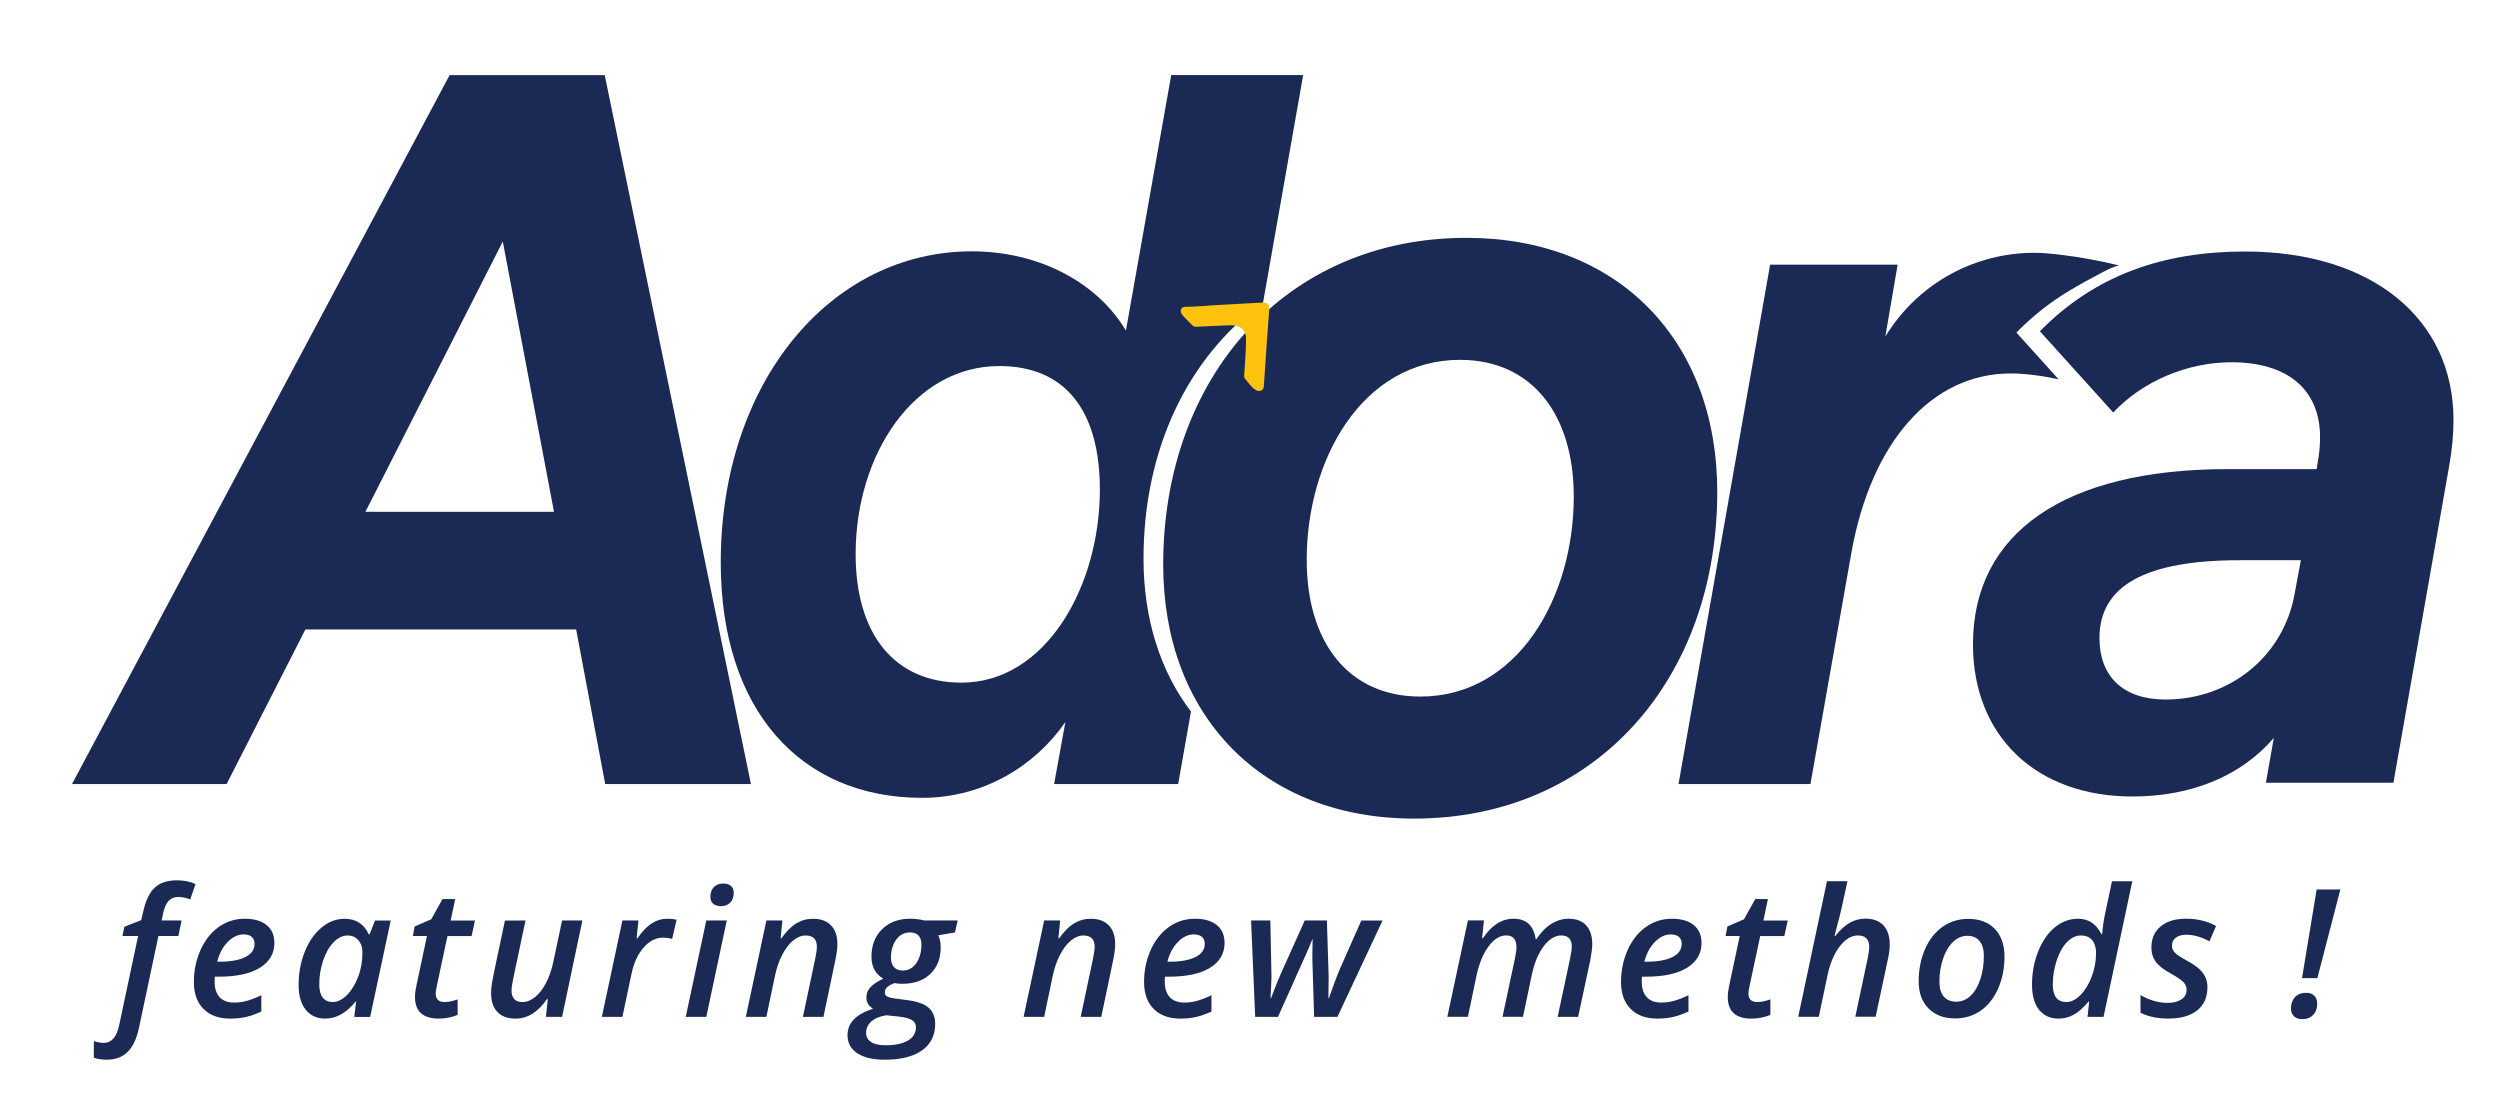 <?xml version="1.0" encoding="utf-8"?>
<!-- Generator: Adobe Illustrator 23.0.1, SVG Export Plug-In . SVG Version: 6.00 Build 0)  -->
<svg version="1.1" id="Layer_1" xmlns="http://www.w3.org/2000/svg" xmlns:xlink="http://www.w3.org/1999/xlink" x="0px" y="0px"
	 viewBox="0 0 766.98 341.11" style="enable-background:new 0 0 766.98 341.11;" xml:space="preserve">
<style type="text/css">
	.st0{fill:#1B2A55;}
	.st1{fill:#FEC20F;}
</style>
<g>
	<g>
		<g>
			<g>
				<path class="st0" d="M176.76,193.11H93.69l-24.17,47.43H22.09l115.85-217.5h47.58l44.86,217.5h-44.71L176.76,193.11z
					 M169.96,157.01l-15.71-82.92l-42.14,82.92H169.96z"/>
				<path class="st0" d="M359.32,23.03l-13.9,78.4c-8.47-14.35-26.13-24.32-47.28-24.32c-43.35,0-77.02,40.18-77.02,95.46
					c0,45.31,24.47,72.2,61.78,72.2c19.18,0,34.89-10.12,43.95-23.26l-3.46,19.03h38.06l3.93-22.24
					c-9.35-12.28-14.56-28.31-14.56-46.94c0-33.57,13.66-61.95,36.68-78.55l12.3-69.78H359.32z M294.97,209.43
					c-20.54,0-32.47-14.81-32.47-39.43c0-30.51,17.83-57.7,44.11-57.7c19.78,0,30.82,13.15,30.82,37.92
					C337.42,179.97,320.8,209.43,294.97,209.43z"/>
				<path class="st0" d="M356.86,173.22c0-57.2,37.27-100.25,93.02-100.25c46.43,0,76.96,31.33,76.96,77.92
					c0,57.2-37.11,100.25-93.02,100.25C387.55,251.14,356.86,219.81,356.86,173.22z M482.82,152.33c0-25.38-13.01-41.93-34.86-41.93
					c-29.88,0-47.07,30.37-47.07,61.37c0,25.55,13.01,41.93,34.86,41.93C465.47,213.71,482.82,183.5,482.82,152.33z"/>
				<path class="st0" d="M650.12,81.43c-5.89-1.43-11.83-2.54-17.85-3.26c-2.74-0.33-5.5-0.61-8.26-0.61
					c-17.67,0-35.34,8.91-45.61,25.69l3.78-22.06h-39.12l-28.11,159.35h40.48l12.54-70.83c6.04-34.13,24.63-55.14,48.93-55.14
					c4.41,0,9.96,0.75,14.67,1.81l-12.95-14.35c3.69-3.76,7.72-7.18,12.07-10.17c2.92-2,5.98-3.79,9.08-5.5
					c1.57-0.86,3.15-1.7,4.73-2.54C646.33,82.85,648.09,81.88,650.12,81.43z"/>
				<path class="st0" d="M752.71,128.82c0,4.68-0.45,9.21-1.36,14.35l-17.07,96.97h-39.12l2.42-13.75
					c-9.97,11.63-25.22,17.97-43.35,17.97c-29.6,0-48.94-18.58-48.94-46.67c0-34.29,28.24-53.77,78.09-53.77h27.34l0.3-1.81
					c0.6-3.32,0.75-5.74,0.75-8.01c0-14.2-9.51-22.96-27.19-22.96c-13.44,0-27.19,5.74-36.25,15.41l-22.51-24.92
					c16.92-17.22,37.76-24.47,62.99-24.47C727.79,77.17,752.71,97.86,752.71,128.82z M703.92,182.44l1.96-10.57h-18.73
					c-29,0-43.05,7.85-43.05,23.86c0,11.93,7.4,18.88,20.24,18.88C684.14,214.62,700.45,201.33,703.92,182.44z"/>
			</g>
		</g>
	</g>
	<g>
		<path class="st0" d="M32.77,325.11c-1.6,0-2.93-0.21-3.98-0.62v-5.08c1.14,0.36,2.16,0.54,3.05,0.54c2.39,0,3.97-1.83,4.73-5.48
			l5.8-27.32h-4.79l0.56-2.83l5.19-2.03l0.56-2.46c0.78-3.53,1.98-6.04,3.6-7.53c1.61-1.49,3.9-2.23,6.86-2.23
			c2.05,0,3.93,0.38,5.64,1.15l-1.63,4.71c-1.32-0.5-2.53-0.75-3.64-0.75c-1.23,0-2.21,0.38-2.95,1.15s-1.31,2.02-1.7,3.77
			l-0.48,2.3h6.12l-0.99,4.76H48.6l-5.96,28.15c-0.71,3.37-1.88,5.84-3.5,7.43C37.51,324.32,35.39,325.11,32.77,325.11z"/>
		<path class="st0" d="M70.65,312.5c-3.51,0-6.25-0.99-8.22-2.97c-1.97-1.98-2.95-4.74-2.95-8.29c0-3.53,0.69-6.81,2.07-9.85
			s3.25-5.39,5.61-7.04s5-2.49,7.93-2.49c2.87,0,5.1,0.65,6.7,1.94s2.39,3.12,2.39,5.49c0,3.24-1.48,5.78-4.45,7.61
			c-2.97,1.83-7.2,2.74-12.68,2.74H65.9l-0.05,0.83v0.78c0,1.98,0.5,3.53,1.51,4.65s2.51,1.68,4.5,1.68c1.28,0,2.56-0.17,3.82-0.51
			c1.27-0.34,2.76-0.92,4.49-1.74v5c-1.71,0.78-3.28,1.34-4.72,1.67C74.01,312.33,72.42,312.5,70.65,312.5z M74.71,286.67
			c-1.71,0-3.32,0.77-4.83,2.3c-1.51,1.53-2.59,3.55-3.25,6.07h0.78c3.35,0,5.97-0.48,7.86-1.43s2.83-2.3,2.83-4.05
			c0-0.91-0.29-1.62-0.86-2.13C76.68,286.93,75.84,286.67,74.71,286.67z"/>
		<path class="st0" d="M99.76,312.5c-2.51,0-4.5-0.9-5.96-2.71s-2.19-4.35-2.19-7.63c0-3.6,0.62-6.97,1.86-10.1
			c1.24-3.14,2.94-5.62,5.12-7.45c2.17-1.83,4.56-2.74,7.16-2.74c1.73,0,3.22,0.41,4.46,1.22c1.25,0.81,2.22,1.99,2.91,3.54h0.28
			l1.66-4.22h4.81l-6.31,29.57h-4.87l0.56-4.71h-0.16C106.28,310.75,103.17,312.5,99.76,312.5z M102.06,307.42
			c1.46,0,2.9-0.69,4.3-2.07c1.41-1.38,2.57-3.23,3.47-5.55c0.91-2.32,1.36-4.85,1.36-7.59c0-1.57-0.42-2.83-1.26-3.78
			S108,287,106.64,287c-1.52,0-2.94,0.69-4.28,2.06s-2.41,3.24-3.21,5.6s-1.2,4.81-1.2,7.34c0,1.82,0.36,3.18,1.08,4.08
			C99.78,306.97,100.78,307.42,102.06,307.42z"/>
		<path class="st0" d="M136.36,307.42c1.21,0,2.56-0.28,4.04-0.83v4.76c-0.62,0.3-1.47,0.57-2.54,0.8s-2.14,0.35-3.21,0.35
			c-4.88,0-7.33-2.2-7.33-6.6c0-1.02,0.14-2.18,0.43-3.5l3.24-15.24h-4.33l0.56-2.94l5.08-2.19l3.45-6.2h3.9l-1.39,6.58h7.46
			l-1.04,4.76h-7.4l-3.26,15.29c-0.23,0.98-0.35,1.8-0.35,2.46c0,0.77,0.22,1.38,0.67,1.83
			C134.77,307.19,135.45,307.42,136.36,307.42z"/>
		<path class="st0" d="M161.22,282.4l-3.45,16.31c-0.55,2.51-0.83,4.23-0.83,5.16c0,2.37,1.13,3.55,3.39,3.55
			c1.28,0,2.56-0.51,3.82-1.52s2.39-2.46,3.37-4.34c0.98-1.88,1.74-4.09,2.27-6.62l2.65-12.54h6.23l-6.23,29.57h-4.95l0.56-5.48
			h-0.21c-1.46,2.07-2.99,3.59-4.57,4.56c-1.59,0.97-3.3,1.46-5.13,1.46c-2.39,0-4.23-0.68-5.53-2.03s-1.95-3.3-1.95-5.83
			c0-1.12,0.11-2.23,0.32-3.33c0.21-1.1,0.43-2.2,0.64-3.3l3.29-15.61L161.22,282.4L161.22,282.4z"/>
		<path class="st0" d="M204.68,281.86c1.1,0,2.07,0.11,2.89,0.32l-1.36,5.85c-0.96-0.25-1.87-0.37-2.73-0.37
			c-2.25,0-4.25,1.01-6.01,3.02s-2.99,4.65-3.69,7.91l-2.83,13.37h-6.31l6.31-29.57h4.92l-0.56,5.48h0.24
			c1.48-2.14,2.96-3.68,4.44-4.61C201.46,282.33,203.03,281.86,204.68,281.86z"/>
		<path class="st0" d="M216.69,311.96h-6.31l6.31-29.57h6.28L216.69,311.96z M217.94,275.12c0-1.21,0.35-2.19,1.04-2.94
			s1.67-1.12,2.94-1.12c0.94,0,1.71,0.24,2.3,0.71c0.59,0.47,0.88,1.19,0.88,2.15c0,1.27-0.36,2.26-1.07,2.99
			c-0.71,0.73-1.65,1.1-2.81,1.1c-0.94,0-1.73-0.23-2.35-0.69C218.25,276.85,217.94,276.12,217.94,275.12z"/>
		<path class="st0" d="M246.33,311.96l3.8-17.96c0.32-1.6,0.48-2.77,0.48-3.5c0-2.33-1.15-3.5-3.45-3.5c-1.28,0-2.55,0.51-3.8,1.52
			s-2.37,2.48-3.37,4.4c-1,1.92-1.75,4.09-2.25,6.51l-2.62,12.54h-6.31l6.31-29.57h4.92l-0.56,5.48h0.24c1.48-2.1,3-3.63,4.57-4.58
			s3.27-1.43,5.11-1.43c2.39,0,4.24,0.68,5.55,2.03c1.31,1.35,1.96,3.28,1.96,5.77c0,1.23-0.21,2.84-0.62,4.84l-3.66,17.46h-6.3
			V311.96z"/>
		<path class="st0" d="M293.81,282.4l-0.83,3.66l-5.13,0.88c0.5,1.03,0.75,2.25,0.75,3.66c0,3.44-1.06,6.17-3.18,8.19
			s-4.96,3.03-8.53,3.03c-0.93,0-1.75-0.07-2.46-0.21c-1.98,0.71-2.97,1.64-2.97,2.78c0,0.68,0.28,1.14,0.84,1.39
			s1.38,0.45,2.45,0.59l3.39,0.43c3.14,0.39,5.38,1.17,6.74,2.34c1.35,1.17,2.03,2.84,2.03,5.01c0,3.49-1.35,6.19-4.04,8.1
			s-6.51,2.86-11.47,2.86c-3.62,0-6.42-0.67-8.41-2c-1.99-1.34-2.98-3.17-2.98-5.51c0-1.84,0.62-3.42,1.86-4.76s3.23-2.47,5.97-3.39
			c-1.36-0.8-2.03-1.93-2.03-3.4c0-1.23,0.41-2.29,1.24-3.19s2.13-1.77,3.92-2.61c-2.41-1.44-3.61-3.69-3.61-6.74
			c0-3.49,1.09-6.31,3.27-8.45s5.07-3.21,8.65-3.21c1.43,0,2.85,0.18,4.28,0.54h10.25V282.4z M271.91,311.48
			c-2,0.32-3.53,0.95-4.6,1.9c-1.07,0.94-1.6,2.11-1.6,3.5c0,1.16,0.49,2.08,1.48,2.77c0.99,0.69,2.5,1.03,4.53,1.03
			c2.9,0,5.18-0.48,6.82-1.44s2.46-2.34,2.46-4.14c0-0.91-0.4-1.62-1.2-2.14c-0.8-0.52-2.21-0.88-4.22-1.1L271.91,311.48z
			 M279.13,286.06c-1.16,0-2.17,0.34-3.05,1.03c-0.87,0.69-1.55,1.62-2.03,2.81s-0.72,2.48-0.72,3.89c0,1.27,0.32,2.24,0.95,2.93
			s1.54,1.03,2.71,1.03c1.16,0,2.16-0.35,3.01-1.04c0.85-0.7,1.51-1.65,1.98-2.86c0.47-1.21,0.71-2.54,0.71-3.98
			C282.69,287.32,281.5,286.06,279.13,286.06z"/>
		<path class="st0" d="M331.55,311.96l3.8-17.96c0.32-1.6,0.48-2.77,0.48-3.5c0-2.33-1.15-3.5-3.45-3.5c-1.28,0-2.55,0.51-3.8,1.52
			c-1.25,1.02-2.37,2.48-3.37,4.4c-1,1.92-1.75,4.09-2.25,6.51l-2.62,12.54h-6.31l6.31-29.57h4.92l-0.56,5.48h0.24
			c1.48-2.1,3-3.63,4.57-4.58s3.27-1.43,5.11-1.43c2.39,0,4.24,0.68,5.55,2.03s1.96,3.28,1.96,5.77c0,1.23-0.21,2.84-0.61,4.84
			l-3.66,17.46h-6.31V311.96z"/>
		<path class="st0" d="M362.16,312.5c-3.51,0-6.25-0.99-8.22-2.97s-2.95-4.74-2.95-8.29c0-3.53,0.69-6.81,2.07-9.85
			s3.25-5.39,5.61-7.04s5-2.49,7.93-2.49c2.87,0,5.1,0.65,6.7,1.94s2.39,3.12,2.39,5.49c0,3.24-1.48,5.78-4.45,7.61
			c-2.97,1.83-7.2,2.74-12.68,2.74h-1.16l-0.05,0.83v0.78c0,1.98,0.5,3.53,1.51,4.65s2.51,1.68,4.5,1.68c1.28,0,2.56-0.17,3.82-0.51
			c1.27-0.34,2.76-0.92,4.49-1.74v5c-1.71,0.78-3.28,1.34-4.72,1.67C365.52,312.33,363.92,312.5,362.16,312.5z M366.22,286.67
			c-1.71,0-3.32,0.77-4.83,2.3c-1.51,1.53-2.59,3.55-3.25,6.07h0.78c3.35,0,5.97-0.48,7.86-1.43c1.89-0.95,2.83-2.3,2.83-4.05
			c0-0.91-0.29-1.62-0.86-2.13C368.19,286.93,367.35,286.67,366.22,286.67z"/>
		<path class="st0" d="M403.16,311.96l-0.51-16.76l-0.03-1.87l0.08-5.35c-0.45,1.1-0.9,2.22-1.38,3.34c-0.47,1.12-3.55,8-9.24,20.64
			h-7l-1.26-29.57h5.91l0.35,17.27c-0.04,1.55-0.13,3.73-0.29,6.55h0.16c1.18-3.14,2.15-5.56,2.91-7.27l7.43-16.55h6.79l0.51,16.15
			l0.03,1.42l-0.08,6.26h0.16c0.3-0.89,0.81-2.3,1.52-4.24s1.28-3.39,1.7-4.37s2.66-6.05,6.72-15.21h6.52l-13.85,29.57h-7.15V311.96
			z"/>
		<path class="st0" d="M464.35,281.86c3.92,0,6.18,2.09,6.79,6.28h0.21c1.34-2.07,2.86-3.63,4.56-4.69s3.47-1.59,5.31-1.59
			c2.37,0,4.17,0.68,5.41,2.04s1.86,3.28,1.86,5.76c0,1.14-0.2,2.75-0.59,4.84l-3.74,17.46h-6.28L481.7,294
			c0.34-1.69,0.51-2.88,0.51-3.56c0-2.3-1.08-3.45-3.23-3.45c-1.92,0-3.72,1.11-5.39,3.31c-1.67,2.21-2.88,5.14-3.65,8.79
			l-2.7,12.86h-6.28l3.82-17.96c0.3-1.46,0.45-2.59,0.45-3.4c0-2.41-1.04-3.61-3.13-3.61c-1.96,0-3.77,1.13-5.44,3.39
			s-2.9,5.28-3.7,9.04l-2.62,12.54h-6.31l6.31-29.57h4.92l-0.56,5.48h0.24C457.58,283.87,460.72,281.86,464.35,281.86z"/>
		<path class="st0" d="M508.49,312.5c-3.51,0-6.25-0.99-8.22-2.97s-2.95-4.74-2.95-8.29c0-3.53,0.69-6.81,2.07-9.85
			s3.25-5.39,5.61-7.04s5-2.49,7.93-2.49c2.87,0,5.1,0.65,6.7,1.94c1.59,1.29,2.39,3.12,2.39,5.49c0,3.24-1.48,5.78-4.45,7.61
			c-2.97,1.83-7.2,2.74-12.68,2.74h-1.15l-0.05,0.83v0.78c0,1.98,0.5,3.53,1.51,4.65s2.51,1.68,4.5,1.68c1.28,0,2.56-0.17,3.82-0.51
			s2.76-0.92,4.49-1.74v5c-1.71,0.78-3.28,1.34-4.72,1.67C511.85,312.33,510.25,312.5,508.49,312.5z M512.55,286.67
			c-1.71,0-3.32,0.77-4.83,2.3c-1.51,1.53-2.59,3.55-3.25,6.07h0.78c3.35,0,5.97-0.48,7.86-1.43c1.89-0.95,2.83-2.3,2.83-4.05
			c0-0.91-0.29-1.62-0.86-2.13C514.52,286.93,513.67,286.67,512.55,286.67z"/>
		<path class="st0" d="M539.1,307.42c1.21,0,2.56-0.28,4.04-0.83v4.76c-0.62,0.3-1.47,0.57-2.54,0.8s-2.14,0.35-3.21,0.35
			c-4.88,0-7.32-2.2-7.32-6.6c0-1.02,0.14-2.18,0.43-3.5l3.23-15.24h-4.33l0.56-2.94l5.08-2.19l3.45-6.2h3.9l-1.39,6.58h7.46
			l-1.04,4.76h-7.4l-3.26,15.29c-0.23,0.98-0.35,1.8-0.35,2.46c0,0.77,0.22,1.38,0.67,1.83
			C537.51,307.19,538.19,307.42,539.1,307.42z"/>
		<path class="st0" d="M569.19,311.96l3.8-17.96c0.32-1.6,0.48-2.74,0.48-3.4c0-2.41-1.15-3.61-3.45-3.61c-2,0-3.86,1.11-5.6,3.34
			s-3.01,5.28-3.81,9.14l-2.62,12.48h-6.31l8.82-41.6h6.28l-1.52,7c-0.48,2.25-1.13,4.86-1.95,7.83l-0.51,2h0.21
			c1.5-1.89,3-3.25,4.5-4.09s3.09-1.26,4.74-1.26c2.42,0,4.28,0.69,5.57,2.07s1.94,3.35,1.94,5.92c0,1.35-0.21,2.91-0.61,4.65
			l-3.72,17.46h-6.24V311.96z"/>
		<path class="st0" d="M614.96,293.46c0,3.6-0.65,6.88-1.95,9.82c-1.3,2.95-3.09,5.21-5.36,6.79c-2.27,1.58-4.89,2.37-7.85,2.37
			c-3.42,0-6.14-1.02-8.15-3.06s-3.02-4.82-3.02-8.33c0-3.55,0.64-6.8,1.91-9.76c1.27-2.96,3.06-5.26,5.36-6.91s4.95-2.47,7.97-2.47
			c3.48,0,6.19,1.03,8.15,3.1C613.98,287.08,614.96,289.9,614.96,293.46z M608.63,293.2c0-1.91-0.44-3.4-1.31-4.48
			s-2.12-1.62-3.74-1.62c-1.66,0-3.14,0.64-4.45,1.91c-1.31,1.27-2.33,3-3.05,5.19c-0.72,2.18-1.08,4.51-1.08,6.99
			c0,1.98,0.44,3.49,1.32,4.54s2.19,1.58,3.92,1.58c1.6,0,3.05-0.61,4.33-1.82s2.28-2.91,2.99-5.09
			C608.27,298.22,608.63,295.81,608.63,293.2z"/>
		<path class="st0" d="M637.55,281.86c3.19,0,5.58,1.59,7.16,4.76h0.21c0.23-2.6,0.56-4.83,0.99-6.68l2.03-9.57h6.23l-8.82,41.6
			h-4.92l0.51-4.71h-0.19c-1.57,1.89-3.08,3.23-4.54,4.04c-1.46,0.8-3.01,1.2-4.65,1.2c-2.55,0-4.54-0.9-5.99-2.71
			c-1.44-1.81-2.17-4.37-2.17-7.69c0-3.65,0.64-7.07,1.91-10.24s2.98-5.63,5.12-7.38C632.58,282.73,634.95,281.86,637.55,281.86z
			 M633.97,307.42c1.46,0,2.91-0.73,4.34-2.19s2.58-3.37,3.45-5.72s1.3-4.73,1.3-7.14c0-1.62-0.39-2.92-1.16-3.9
			c-0.78-0.98-1.96-1.47-3.54-1.47c-1.51,0-2.93,0.69-4.25,2.06s-2.37,3.25-3.15,5.64c-0.79,2.39-1.18,4.82-1.18,7.3
			C629.77,305.61,631.17,307.42,633.97,307.42z"/>
		<path class="st0" d="M677.22,302.87c0,3.08-1.05,5.46-3.15,7.12c-2.1,1.67-5.03,2.5-8.77,2.5c-3.39,0-6.26-0.6-8.61-1.79v-5.43
			c2.73,1.6,5.51,2.41,8.34,2.41c1.73,0,3.13-0.36,4.2-1.07s1.6-1.68,1.6-2.91c0-0.91-0.31-1.69-0.92-2.34
			c-0.62-0.65-1.88-1.52-3.78-2.61c-2.23-1.19-3.8-2.41-4.72-3.65c-0.92-1.24-1.38-2.7-1.38-4.4c0-2.76,0.95-4.93,2.86-6.5
			s4.48-2.35,7.73-2.35c3.49,0,6.58,0.75,9.25,2.25l-2.03,4.7c-2.5-1.35-4.87-2.03-7.11-2.03c-1.3,0-2.36,0.29-3.17,0.88
			s-1.22,1.41-1.22,2.46c0,0.8,0.29,1.51,0.88,2.14c0.59,0.62,1.79,1.43,3.61,2.41c1.87,1.05,3.2,1.95,3.98,2.7
			c0.78,0.75,1.38,1.56,1.79,2.45C677.01,300.69,677.22,301.71,677.22,302.87z"/>
		<path class="st0" d="M702.85,309.39c0-1.43,0.41-2.58,1.22-3.47c0.81-0.89,1.97-1.34,3.49-1.34c1.02,0,1.83,0.29,2.43,0.87
			c0.61,0.58,0.91,1.41,0.91,2.5c0,1.41-0.42,2.55-1.26,3.42s-1.93,1.31-3.29,1.31c-1.1,0-1.96-0.3-2.58-0.9
			C703.16,311.19,702.85,310.39,702.85,309.39z M710.95,300.09h-4.71l4.49-27.21H718L710.95,300.09z"/>
	</g>
	<path class="st1" d="M383.43,117.98c-0.6-0.71-1.12-1.43-1.5-1.85c-0.15-0.16-0.25-0.43-0.24-0.64c0.18-3.71,0.59-7.46,0.59-11.17
		c0.05-0.99-0.11-1.94-0.66-2.78c-1.09-1.68-2.94-1.8-4.77-1.73c-1.94,0.08-3.89,0.16-5.83,0.25c-1,0.04-2,0.09-2.99,0.13
		c-0.65,0.03-1.6,0.25-2.11-0.28c-1.08-1.12-2.27-2.17-3.25-3.38c-0.74-0.91-0.55-2.31,0.85-2.39c3.13,0,6.31-0.35,9.43-0.52
		c4.68-0.26,9.36-0.52,14.04-0.78c0.69-0.04,1.48-0.04,1.97,0.45c0.58,0.59,0.43,1.5,0.38,2.24c-0.08,1.09-0.15,2.19-0.23,3.28
		c-0.16,2.24-0.32,4.48-0.49,6.72c-0.32,4.38-0.6,8.75-0.9,13.13c-0.04,0.61-0.36,0.99-0.88,1.19
		C385.69,120.34,384.45,119.18,383.43,117.98z"/>
</g>
</svg>
